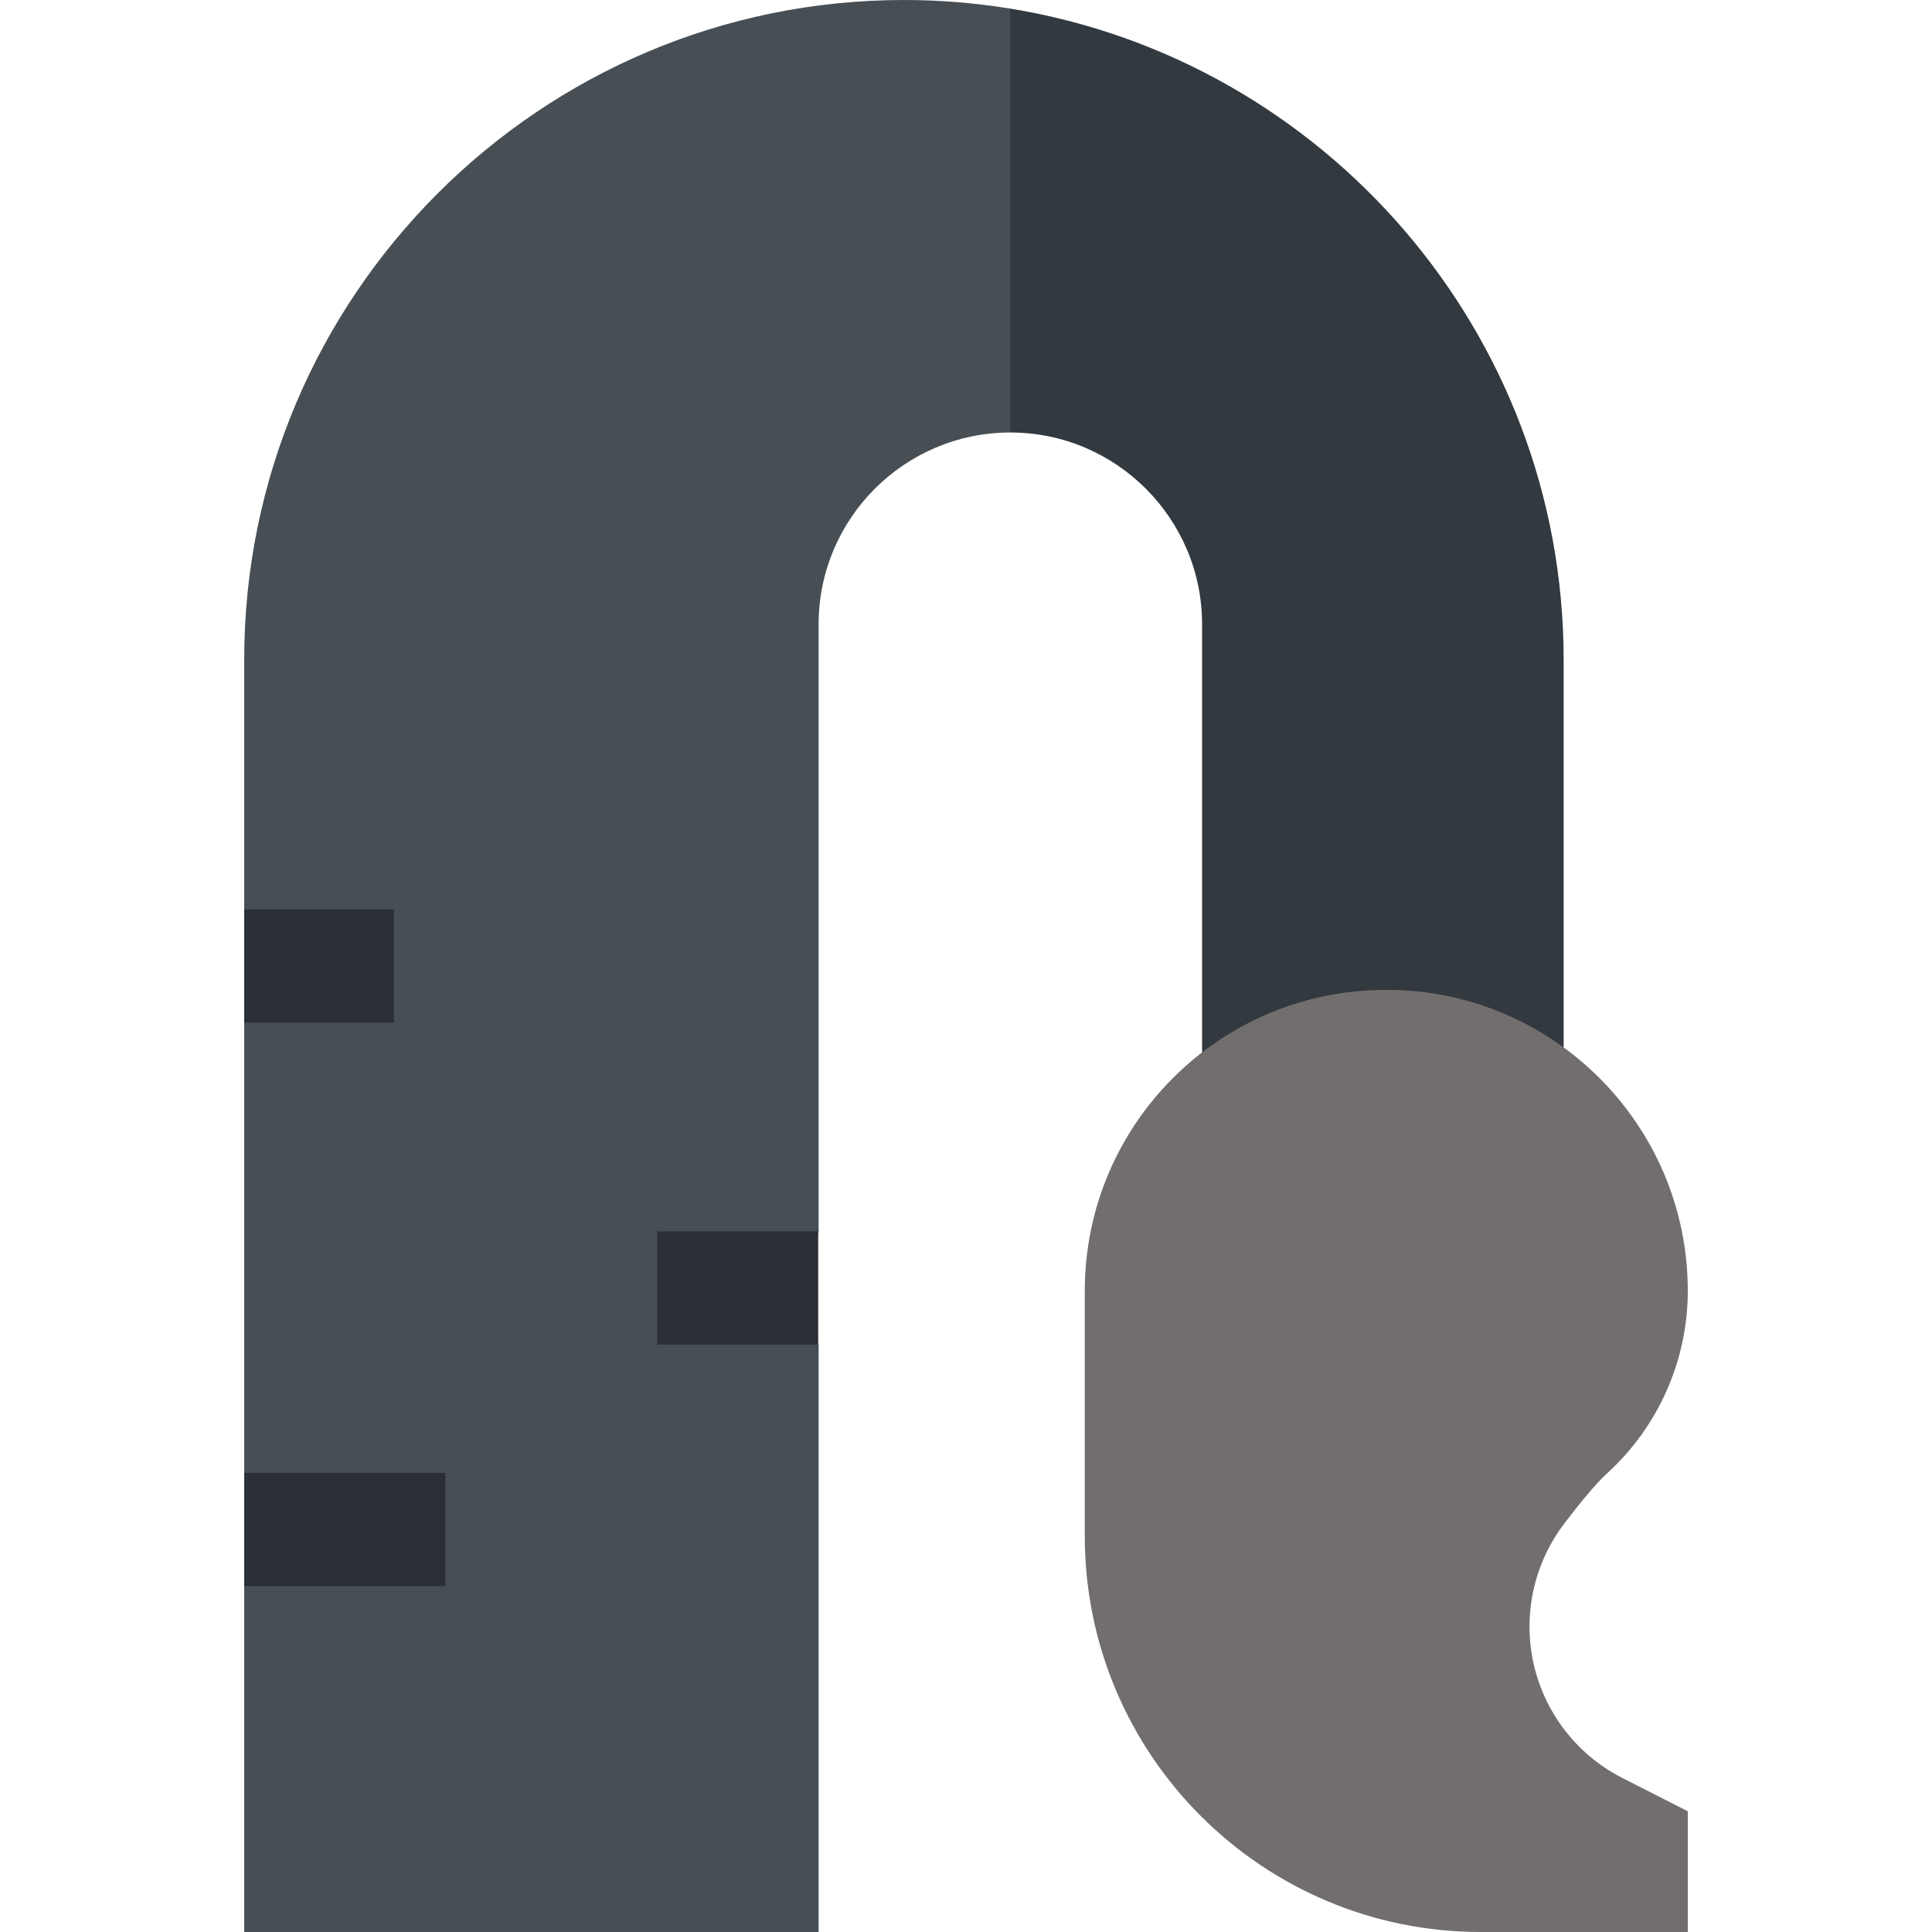<svg id="Capa_1" enable-background="new 0 0 512 512" height="512" viewBox="0 0 512 512" width="512" xmlns="http://www.w3.org/2000/svg"><g><g><path d="m267.697 2.277-11.697 61.723 11.697 50.618c.019 0 .038-.002.057-.002 28.018 0 50.813 22.794 50.813 50.813v133.237h95.814v-123.835c-.002-86.82-63.619-159.05-146.684-172.554z" fill="#32393f"/><path d="m239.547 0c-96.402 0-174.831 78.429-174.831 174.831v66.169l10.001 14.167-10.001 15.833v119.333l10.001 15.5-10.001 14.334v91.833h152.224v-155.667l-10.001-14 10.001-15.833v-161.07c0-27.999 22.764-50.781 50.757-50.812v-112.341c-9.168-1.49-18.568-2.277-28.15-2.277z" fill="#474f54"/></g><path d="m405.333 431.052c0-9.836 3.22-19.397 9.167-27.231 3.891-5.125 8.259-10.514 11.475-13.447 13.542-12.354 21.309-29.952 21.309-48.282 0-43.979-35.779-79.758-79.758-79.758h-.288c-44.049 0-79.758 35.709-79.758 79.758v64.953c0 57.966 46.99 104.956 104.956 104.956h54.848v-32l-17.336-8.816c-15.103-7.681-24.615-23.19-24.615-40.133z" fill="#736e6e"/><g fill="#2b3036"><path d="m64.716 390.333h53.333v30h-53.333z"/><path d="m174.166 326.333h42.667v30h-42.667z"/><path d="m64.716 241h39.667v30h-39.667z"/></g></g></svg>